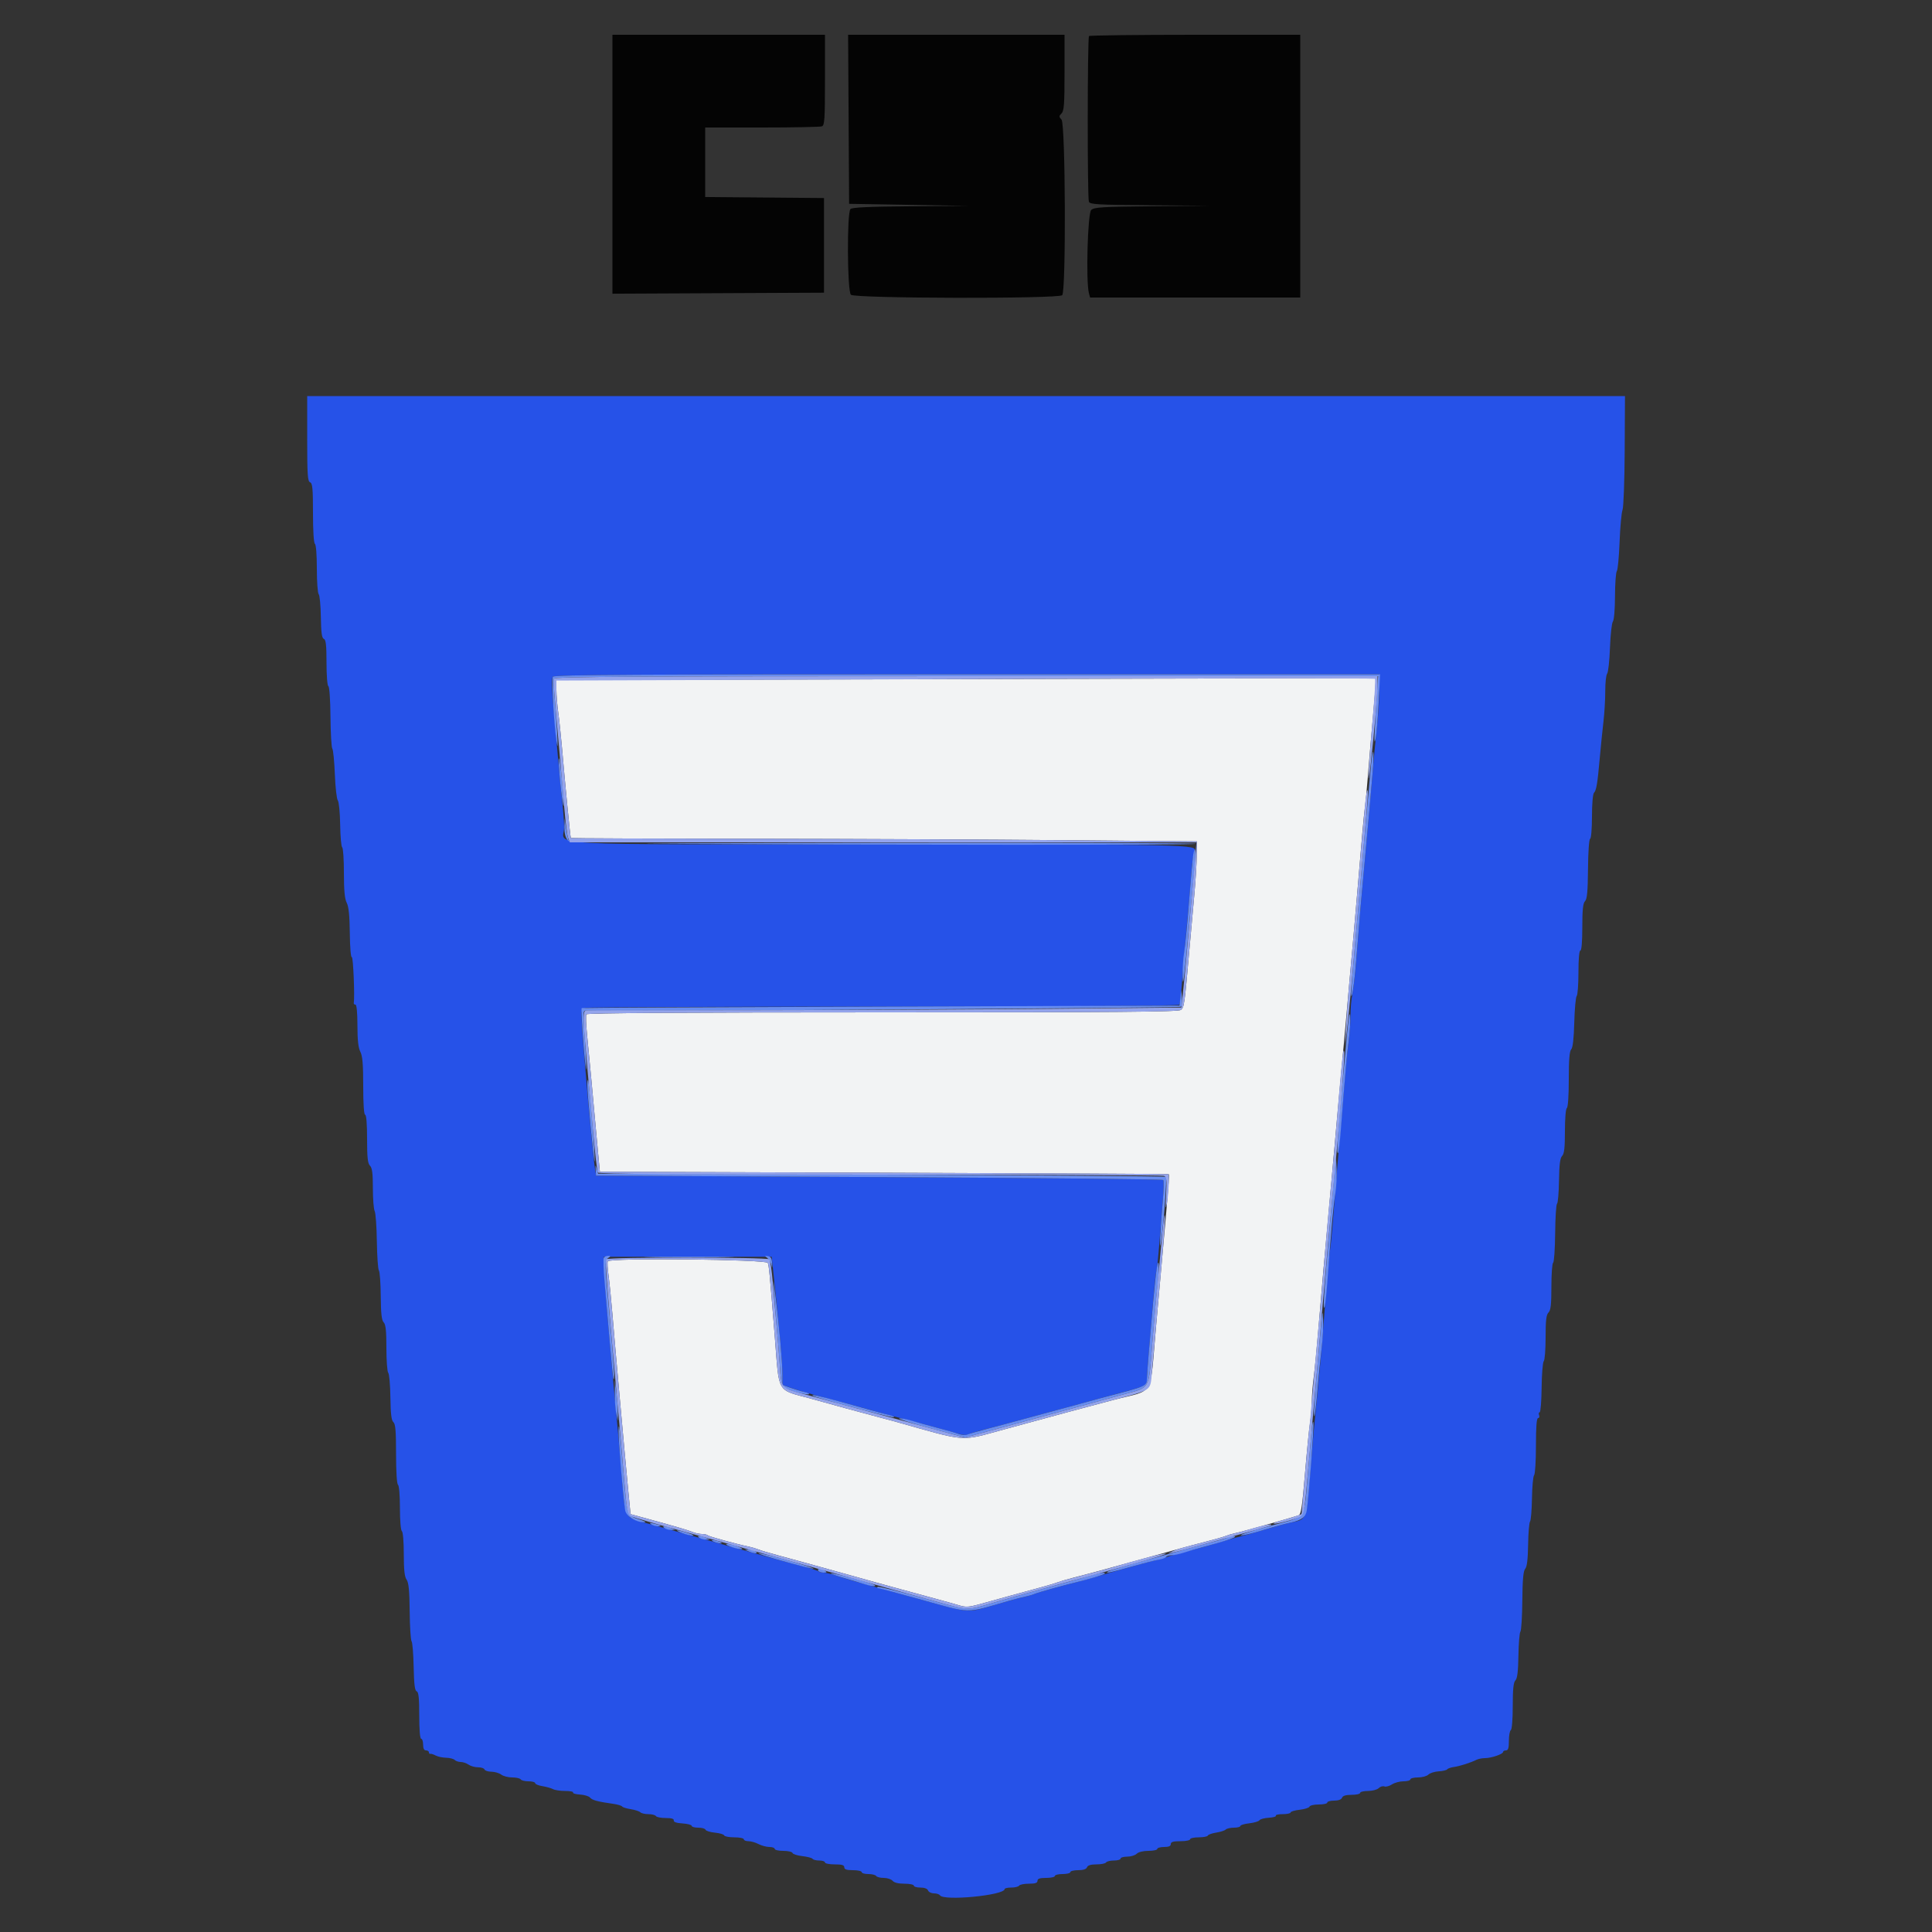 <svg id="svg" version="1.1" xmlns="http://www.w3.org/2000/svg" xmlns:xlink="http://www.w3.org/1999/xlink" width="400" height="400" viewBox="0, 0, 400,400"><rect x="0" y="0" width="400" height="400" fill="#333333" stroke="none"/><g id="svgg"><path id="path0" d="M157.700 140.700 L 115.200 140.804 115.200 142.825 C 115.200 143.936,115.370 146.051,115.578 147.523 C 115.786 148.995,116.143 152.360,116.372 155.000 C 117.079 163.151,118.082 173.394,118.185 173.508 C 118.239 173.567,135.004 173.635,155.441 173.659 C 175.879 173.682,205.020 173.814,220.200 173.951 L 247.800 174.200 247.769 177.200 C 247.751 178.850,247.530 182.450,247.276 185.200 C 247.022 187.950,246.538 193.350,246.199 197.200 C 245.252 207.976,245.168 208.558,244.481 209.100 C 243.980 209.495,231.023 209.600,182.747 209.600 C 142.557 209.600,121.563 209.737,121.401 209.999 C 121.265 210.218,121.334 212.153,121.554 214.299 C 121.774 216.445,122.144 220.315,122.377 222.900 C 122.949 229.257,123.567 235.970,123.913 239.600 L 124.200 242.600 183.000 242.803 C 215.340 242.915,241.871 243.050,241.957 243.103 C 242.145 243.219,241.968 245.464,240.440 262.400 C 240.231 264.710,239.756 270.020,239.384 274.200 C 237.996 289.797,239.261 287.546,230.600 289.824 C 224.385 291.459,218.608 293.016,207.677 296.001 C 198.699 298.452,200.405 298.576,185.600 294.399 C 184.830 294.182,182.490 293.552,180.400 293.000 C 178.310 292.448,175.970 291.818,175.200 291.600 C 174.430 291.383,171.190 290.487,168.000 289.609 C 160.633 287.583,161.381 288.862,160.399 276.600 C 159.384 263.914,159.213 262.099,158.973 261.473 C 158.689 260.734,126.292 260.404,125.840 261.135 C 125.726 261.320,125.793 262.625,125.989 264.035 C 126.185 265.446,126.552 269.120,126.805 272.200 C 127.337 278.693,129.347 301.076,130.059 308.443 L 130.546 313.487 134.573 314.589 C 139.911 316.049,142.405 316.786,143.519 317.232 C 144.024 317.434,144.849 317.600,145.352 317.600 C 145.855 317.600,146.394 317.727,146.549 317.882 C 146.796 318.129,152.425 319.671,155.200 320.251 C 155.750 320.366,156.560 320.612,157.000 320.797 C 157.440 320.982,159.240 321.518,161.000 321.989 C 162.760 322.460,165.190 323.124,166.400 323.465 C 167.610 323.807,169.140 324.231,169.800 324.408 C 171.074 324.749,177.654 326.581,180.000 327.247 C 182.112 327.847,185.660 328.819,193.800 331.027 C 195.780 331.565,198.030 332.195,198.800 332.428 C 199.873 332.753,200.714 332.711,202.400 332.247 C 203.610 331.915,206.580 331.093,209.000 330.422 C 211.420 329.751,214.480 328.911,215.800 328.557 C 217.120 328.202,218.560 327.768,219.000 327.593 C 219.440 327.418,220.880 326.995,222.200 326.652 C 225.853 325.703,228.959 324.868,231.500 324.151 C 232.765 323.795,236.050 322.887,238.800 322.135 C 241.550 321.382,244.340 320.609,245.000 320.416 C 245.660 320.224,247.730 319.676,249.600 319.200 C 251.470 318.723,253.360 318.182,253.800 317.997 C 254.240 317.812,255.050 317.570,255.600 317.460 C 256.882 317.204,266.121 314.609,268.838 313.743 C 269.364 313.575,269.597 312.088,270.166 305.270 C 270.545 300.721,271.023 295.905,271.228 294.567 C 271.433 293.229,271.600 291.212,271.600 290.084 C 271.600 288.956,271.775 286.720,271.990 285.116 C 272.204 283.512,272.653 278.870,272.987 274.800 C 273.322 270.730,273.776 265.375,273.998 262.900 C 274.863 253.216,275.230 249.165,275.779 243.200 C 276.092 239.790,276.542 234.750,276.777 232.000 C 277.013 229.250,277.403 224.930,277.643 222.400 C 278.054 218.074,278.245 215.979,279.171 205.600 C 279.377 203.290,279.836 198.160,280.192 194.200 C 280.547 190.240,280.999 185.020,281.195 182.600 C 281.878 174.173,282.384 168.590,282.604 167.047 C 282.726 166.192,282.998 163.312,283.207 160.647 C 283.416 157.981,283.857 152.830,284.186 149.200 C 284.514 145.570,284.787 142.105,284.792 141.500 L 284.800 140.400 242.500 140.498 C 219.235 140.552,181.075 140.643,157.700 140.700 " stroke="none" fill="#f2f3f4" fill-rule="evenodd"></path><path id="path1" d="M126.800 34.003 L 126.800 60.807 148.700 60.703 L 170.600 60.600 170.600 50.800 L 170.600 41.000 158.300 40.894 L 146.000 40.788 146.000 33.594 L 146.000 26.400 157.767 26.400 C 164.239 26.400,169.819 26.291,170.167 26.157 C 170.719 25.945,170.800 24.721,170.800 16.557 L 170.800 7.200 148.800 7.200 L 126.800 7.200 126.800 34.003 M175.696 24.700 L 175.800 42.200 188.200 42.409 L 200.600 42.617 188.580 42.709 C 179.871 42.775,176.428 42.932,176.080 43.280 C 175.325 44.035,175.408 60.266,176.171 61.029 C 176.946 61.804,219.148 61.892,219.920 61.120 C 220.729 60.311,220.597 25.681,219.781 24.779 C 219.222 24.162,219.222 24.035,219.781 23.476 C 220.297 22.960,220.400 21.561,220.400 15.029 L 220.400 7.200 197.996 7.200 L 175.592 7.200 175.696 24.700 M225.467 7.467 C 225.133 7.800,225.110 40.901,225.443 41.767 C 225.656 42.323,227.208 42.411,238.143 42.494 L 250.600 42.588 238.625 42.700 C 228.191 42.798,226.556 42.897,225.925 43.468 C 225.187 44.136,224.799 58.263,225.452 60.700 L 225.693 61.600 247.447 61.600 L 269.200 61.600 269.200 34.400 L 269.200 7.200 247.467 7.200 C 235.513 7.200,225.613 7.320,225.467 7.467 " stroke="none" fill="#040404" fill-rule="evenodd"></path><path id="path2" d="M63.600 90.813 C 63.600 98.277,63.692 99.660,64.200 99.855 C 64.697 100.046,64.800 101.136,64.800 106.219 C 64.800 109.877,64.961 112.453,65.200 112.600 C 65.431 112.743,65.600 114.911,65.600 117.744 C 65.600 120.437,65.771 122.811,65.979 123.020 C 66.188 123.229,66.390 125.349,66.428 127.731 C 66.480 130.995,66.633 132.114,67.048 132.274 C 67.474 132.437,67.600 133.563,67.600 137.209 C 67.600 139.858,67.768 141.992,67.983 142.067 C 68.201 142.143,68.389 144.865,68.420 148.400 C 68.451 151.810,68.623 154.780,68.803 155.000 C 68.983 155.220,69.219 157.611,69.327 160.313 C 69.435 163.015,69.712 165.453,69.942 165.730 C 70.172 166.007,70.390 168.253,70.426 170.722 C 70.463 173.190,70.652 175.309,70.846 175.429 C 71.041 175.549,71.201 177.932,71.202 180.724 C 71.204 184.377,71.368 186.112,71.785 186.912 C 72.194 187.696,72.383 189.556,72.424 193.210 C 72.458 196.149,72.638 198.300,72.842 198.174 C 73.121 198.002,73.473 206.271,73.247 207.700 C 73.221 207.865,73.380 208.000,73.600 208.000 C 73.842 208.000,74.001 209.702,74.002 212.300 C 74.004 215.332,74.181 216.938,74.602 217.746 C 75.054 218.612,75.200 220.342,75.200 224.846 C 75.200 228.549,75.351 230.800,75.600 230.800 C 75.845 230.800,76.000 232.724,76.000 235.771 C 76.000 239.657,76.131 240.874,76.600 241.343 C 77.054 241.797,77.200 242.927,77.200 245.998 C 77.200 248.228,77.367 250.365,77.571 250.746 C 77.776 251.128,77.979 253.951,78.024 257.020 C 78.069 260.089,78.258 262.794,78.445 263.032 C 78.632 263.269,78.804 265.657,78.827 268.338 C 78.859 271.958,79.015 273.358,79.435 273.778 C 79.858 274.201,80.000 275.535,80.000 279.091 C 80.000 281.703,80.171 284.011,80.380 284.220 C 80.589 284.429,80.789 286.710,80.825 289.288 C 80.873 292.736,81.037 294.099,81.445 294.437 C 81.874 294.794,82.000 296.287,82.000 301.025 C 82.000 304.679,82.162 307.253,82.400 307.400 C 82.629 307.541,82.800 309.596,82.800 312.200 C 82.800 314.804,82.971 316.859,83.200 317.000 C 83.428 317.141,83.600 319.174,83.600 321.735 C 83.600 325.009,83.757 326.446,84.181 327.051 C 84.615 327.671,84.776 329.328,84.820 333.640 C 84.852 336.808,85.028 339.583,85.211 339.807 C 85.394 340.031,85.588 342.409,85.642 345.091 C 85.716 348.696,85.879 350.022,86.271 350.172 C 86.669 350.325,86.800 351.564,86.800 355.187 C 86.800 358.129,86.955 360.000,87.200 360.000 C 87.420 360.000,87.600 360.540,87.600 361.200 C 87.600 362.000,87.800 362.400,88.200 362.400 C 88.530 362.400,88.800 362.580,88.800 362.800 C 88.800 363.020,88.935 363.162,89.100 363.115 C 89.265 363.068,89.760 363.224,90.200 363.462 C 90.640 363.699,91.610 363.906,92.355 363.922 C 93.100 363.937,93.901 364.141,94.135 364.375 C 94.369 364.609,94.934 364.800,95.391 364.800 C 95.848 364.800,96.577 365.048,97.011 365.351 C 97.445 365.654,98.332 365.902,98.983 365.901 C 99.634 365.900,100.234 366.102,100.317 366.350 C 100.399 366.597,101.037 366.806,101.733 366.813 C 102.430 366.820,103.349 367.090,103.776 367.413 C 104.204 367.736,105.228 368.000,106.053 368.000 C 106.878 368.000,107.664 368.180,107.800 368.400 C 107.936 368.620,108.667 368.800,109.424 368.800 C 110.181 368.800,110.800 368.972,110.800 369.182 C 110.800 369.392,111.475 369.672,112.300 369.804 C 113.125 369.936,114.113 370.214,114.495 370.422 C 114.877 370.630,116.012 370.800,117.018 370.800 C 118.024 370.800,118.757 370.945,118.647 371.123 C 118.538 371.301,119.189 371.490,120.095 371.544 C 121.000 371.597,121.935 371.883,122.171 372.178 C 122.590 372.702,123.745 373.012,127.000 373.471 C 127.880 373.596,128.690 373.837,128.800 374.009 C 128.910 374.180,129.717 374.434,130.593 374.572 C 131.468 374.711,132.359 374.999,132.573 375.213 C 132.786 375.426,133.543 375.600,134.256 375.600 C 134.969 375.600,135.664 375.780,135.800 376.000 C 135.936 376.220,136.847 376.400,137.824 376.400 C 139.031 376.400,139.568 376.560,139.500 376.900 C 139.434 377.231,140.042 377.441,141.300 377.522 C 142.345 377.589,143.200 377.814,143.200 378.022 C 143.200 378.230,143.815 378.400,144.567 378.400 C 145.318 378.400,145.998 378.593,146.076 378.829 C 146.155 379.065,147.025 379.336,148.010 379.431 C 148.994 379.526,149.860 379.782,149.933 380.002 C 150.007 380.221,150.952 380.400,152.033 380.400 C 153.115 380.400,154.000 380.580,154.000 380.800 C 154.000 381.020,154.429 381.200,154.954 381.200 C 155.479 381.200,156.424 381.469,157.054 381.798 C 157.684 382.126,158.695 382.396,159.300 382.398 C 159.905 382.399,160.400 382.580,160.400 382.800 C 160.400 383.020,161.195 383.200,162.167 383.200 C 163.138 383.200,163.999 383.398,164.080 383.639 C 164.160 383.881,165.079 384.175,166.122 384.292 C 167.165 384.410,168.115 384.662,168.233 384.853 C 168.351 385.044,168.977 385.200,169.624 385.200 C 170.271 385.200,170.800 385.380,170.800 385.600 C 170.800 385.820,171.700 386.000,172.800 386.000 C 174.311 386.000,174.800 386.147,174.800 386.600 C 174.800 387.044,175.267 387.200,176.600 387.200 C 177.590 387.200,178.400 387.380,178.400 387.600 C 178.400 387.820,179.019 388.000,179.776 388.000 C 180.533 388.000,181.264 388.180,181.400 388.400 C 181.536 388.620,182.245 388.800,182.975 388.800 C 183.705 388.800,184.526 389.070,184.800 389.400 C 185.118 389.783,186.003 390.000,187.249 390.000 C 188.322 390.000,189.200 390.180,189.200 390.400 C 189.200 390.620,189.811 390.800,190.557 390.800 C 191.395 390.800,192.003 391.030,192.145 391.400 C 192.271 391.730,192.820 392.000,193.364 392.000 C 193.908 392.000,194.464 392.180,194.600 392.400 C 195.358 393.627,208.000 392.406,208.000 391.106 C 208.000 390.938,208.619 390.800,209.376 390.800 C 210.133 390.800,210.864 390.620,211.000 390.400 C 211.136 390.180,212.047 390.000,213.024 390.000 C 214.336 390.000,214.800 389.843,214.800 389.400 C 214.800 388.956,215.267 388.800,216.600 388.800 C 217.590 388.800,218.400 388.620,218.400 388.400 C 218.400 388.180,219.120 388.000,220.000 388.000 C 220.880 388.000,221.600 387.820,221.600 387.600 C 221.600 387.380,222.326 387.200,223.213 387.200 C 224.277 387.200,224.903 386.996,225.055 386.600 C 225.211 386.194,225.847 386.000,227.019 386.000 C 227.973 386.000,228.864 385.820,229.000 385.600 C 229.136 385.380,229.867 385.200,230.624 385.200 C 231.381 385.200,232.000 385.020,232.000 384.800 C 232.000 384.580,232.617 384.400,233.371 384.400 C 234.126 384.400,235.013 384.130,235.343 383.800 C 235.701 383.442,236.679 383.200,237.771 383.200 C 238.777 383.200,239.600 383.020,239.600 382.800 C 239.600 382.580,240.230 382.400,241.000 382.400 C 241.978 382.400,242.400 382.219,242.400 381.800 C 242.400 381.347,242.889 381.200,244.400 381.200 C 245.500 381.200,246.400 381.020,246.400 380.800 C 246.400 380.580,247.195 380.400,248.167 380.400 C 249.138 380.400,249.993 380.237,250.067 380.037 C 250.140 379.837,250.917 379.561,251.793 379.424 C 252.668 379.287,253.559 379.001,253.773 378.787 C 253.986 378.574,254.754 378.400,255.480 378.400 C 256.206 378.400,256.800 378.243,256.800 378.052 C 256.800 377.861,257.632 377.610,258.649 377.496 C 259.667 377.381,260.616 377.097,260.760 376.865 C 260.903 376.633,261.770 376.399,262.686 376.345 C 263.603 376.291,264.262 376.101,264.153 375.923 C 264.043 375.745,264.683 375.600,265.576 375.600 C 266.469 375.600,267.200 375.443,267.200 375.252 C 267.200 375.061,268.049 374.808,269.087 374.691 C 270.125 374.574,271.040 374.281,271.120 374.039 C 271.201 373.798,272.062 373.600,273.033 373.600 C 274.005 373.600,274.800 373.420,274.800 373.200 C 274.800 372.980,275.436 372.800,276.213 372.800 C 277.099 372.800,277.711 372.577,277.855 372.200 C 278.012 371.793,278.650 371.600,279.843 371.600 C 280.809 371.600,281.600 371.420,281.600 371.200 C 281.600 370.980,282.333 370.800,283.229 370.800 C 284.124 370.800,285.119 370.538,285.440 370.217 C 285.761 369.896,286.289 369.736,286.615 369.861 C 286.940 369.986,287.648 369.798,288.189 369.444 C 288.730 369.090,289.808 368.800,290.586 368.800 C 291.364 368.800,292.000 368.620,292.000 368.400 C 292.000 368.180,292.707 368.000,293.571 368.000 C 294.436 368.000,295.406 367.737,295.727 367.415 C 296.049 367.094,297.007 366.789,297.856 366.738 C 298.705 366.687,299.500 366.500,299.623 366.324 C 299.745 366.147,300.375 365.928,301.023 365.837 C 302.242 365.665,304.486 364.949,305.695 364.346 C 306.077 364.156,306.874 364.000,307.466 364.000 C 308.765 364.000,311.200 363.165,311.200 362.720 C 311.200 362.544,311.470 362.400,311.800 362.400 C 312.252 362.400,312.400 361.914,312.400 360.424 C 312.400 359.337,312.580 358.336,312.800 358.200 C 313.030 358.058,313.200 355.939,313.200 353.205 C 313.200 349.708,313.345 348.312,313.750 347.907 C 314.144 347.513,314.322 346.053,314.373 342.791 C 314.413 340.281,314.599 338.040,314.785 337.813 C 314.971 337.586,315.149 334.705,315.181 331.410 C 315.223 327.034,315.383 325.256,315.776 324.810 C 316.146 324.390,316.334 322.833,316.380 319.812 C 316.417 317.399,316.597 315.239,316.779 315.012 C 316.961 314.786,317.140 312.620,317.178 310.200 C 317.215 307.780,317.415 305.629,317.623 305.420 C 317.830 305.211,318.000 302.466,318.000 299.320 C 318.000 295.405,318.140 293.600,318.443 293.600 C 318.686 293.600,318.782 293.330,318.655 293.000 C 318.529 292.670,318.581 292.400,318.772 292.400 C 318.962 292.400,319.144 290.107,319.176 287.303 C 319.207 284.500,319.406 282.034,319.617 281.823 C 319.827 281.613,320.000 279.393,320.000 276.891 C 320.000 273.382,320.137 272.206,320.600 271.743 C 321.066 271.277,321.200 270.082,321.200 266.395 C 321.200 263.784,321.363 261.547,321.561 261.424 C 321.760 261.301,321.948 258.551,321.979 255.313 C 322.010 252.075,322.186 249.330,322.370 249.213 C 322.554 249.096,322.737 246.952,322.775 244.449 C 322.827 241.090,322.996 239.747,323.423 239.320 C 323.858 238.885,324.000 237.625,324.000 234.195 C 324.000 231.595,324.171 229.541,324.400 229.400 C 324.636 229.254,324.800 226.823,324.800 223.456 C 324.800 219.432,324.947 217.613,325.300 217.260 C 325.631 216.929,325.846 215.048,325.936 211.680 C 326.011 208.886,326.236 206.429,326.436 206.220 C 326.636 206.011,326.800 203.806,326.800 201.320 C 326.800 198.573,326.957 196.800,327.200 196.800 C 327.445 196.800,327.600 194.924,327.600 191.971 C 327.600 188.357,327.741 187.002,328.162 186.581 C 328.591 186.152,328.737 184.568,328.778 179.909 C 328.808 176.413,328.996 173.743,329.216 173.667 C 329.431 173.592,329.600 171.557,329.600 169.047 C 329.600 166.515,329.779 164.381,330.010 164.150 C 330.510 163.650,330.746 162.233,331.222 156.855 C 331.424 154.575,331.762 151.245,331.974 149.455 C 332.186 147.665,332.356 144.793,332.352 143.074 C 332.348 141.355,332.526 139.730,332.746 139.465 C 332.967 139.199,333.229 136.779,333.329 134.086 C 333.428 131.393,333.700 128.961,333.932 128.682 C 334.174 128.391,334.361 126.148,334.369 123.437 C 334.378 120.832,334.547 118.498,334.745 118.250 C 334.943 118.003,335.201 115.280,335.318 112.200 C 335.436 109.120,335.709 106.142,335.925 105.581 C 336.144 105.014,336.344 99.561,336.377 93.281 L 336.435 82.000 200.018 82.000 L 63.600 82.000 63.600 90.813 M285.589 142.700 C 285.583 144.405,285.393 147.510,285.166 149.600 C 284.760 153.346,284.319 158.163,283.628 166.400 C 283.435 168.710,282.980 173.750,282.617 177.600 C 281.888 185.338,281.470 190.213,280.815 198.600 C 280.575 201.680,280.203 204.955,279.989 205.877 C 279.775 206.800,279.600 208.849,279.600 210.431 C 279.600 212.013,279.425 214.409,279.211 215.754 C 278.997 217.099,278.621 220.810,278.376 224.000 C 278.130 227.190,277.752 231.690,277.534 234.000 C 277.317 236.310,276.990 240.090,276.808 242.400 C 275.966 253.082,275.613 257.119,275.394 258.600 C 275.164 260.150,274.675 265.726,274.008 274.400 C 273.582 279.924,272.908 287.324,272.422 291.800 C 272.206 293.780,271.740 299.000,271.386 303.400 C 270.439 315.141,270.669 314.492,267.200 315.243 C 265.709 315.567,264.326 315.947,260.800 317.004 C 259.590 317.367,257.970 317.815,257.200 318.000 C 256.430 318.185,254.810 318.633,253.600 318.996 C 250.569 319.905,248.843 320.392,247.200 320.804 C 244.090 321.584,242.159 322.123,241.400 322.423 C 240.960 322.597,240.150 322.832,239.600 322.946 C 239.050 323.059,236.890 323.630,234.800 324.215 C 232.710 324.801,230.460 325.429,229.800 325.612 C 229.140 325.795,227.610 326.241,226.400 326.604 C 225.190 326.967,223.570 327.413,222.800 327.597 C 220.128 328.232,214.996 329.669,214.200 330.003 C 213.760 330.188,212.950 330.431,212.400 330.542 C 211.308 330.763,209.874 331.147,206.200 332.204 C 199.979 333.994,201.208 334.087,190.000 330.982 C 187.910 330.403,185.660 329.785,185.000 329.608 C 184.340 329.431,182.765 328.997,181.500 328.643 C 180.235 328.289,178.248 327.742,177.084 327.427 C 175.920 327.112,174.165 326.574,173.184 326.233 C 172.203 325.891,171.025 325.609,170.567 325.606 C 170.108 325.603,169.607 325.473,169.452 325.318 C 169.297 325.163,167.512 324.611,165.485 324.092 C 163.458 323.572,161.260 322.990,160.600 322.798 C 159.940 322.607,157.779 322.009,155.797 321.471 C 153.815 320.932,150.845 320.107,149.197 319.638 C 147.549 319.168,145.480 318.585,144.600 318.343 C 143.720 318.100,142.100 317.649,141.000 317.340 C 138.179 316.547,136.862 316.180,134.800 315.613 C 128.902 313.989,129.537 315.181,128.608 304.000 C 128.269 299.930,127.818 294.890,127.605 292.800 C 127.393 290.710,127.032 286.840,126.803 284.200 C 126.575 281.560,126.125 276.430,125.804 272.800 C 125.482 269.170,125.170 264.850,125.110 263.200 L 125.000 260.200 142.383 260.200 L 159.765 260.200 160.429 266.400 C 161.454 275.982,162.007 282.401,162.003 284.667 L 162.000 286.734 163.700 287.316 C 165.979 288.097,167.439 288.514,172.400 289.803 C 174.710 290.403,178.130 291.328,180.000 291.859 C 181.870 292.390,184.030 292.985,184.800 293.180 C 189.905 294.479,196.200 296.174,198.457 296.858 C 199.259 297.101,200.127 297.169,200.385 297.009 C 200.644 296.849,202.239 296.364,203.928 295.931 C 205.618 295.499,207.540 294.998,208.200 294.818 C 208.860 294.639,211.110 294.030,213.200 293.465 C 215.290 292.899,217.990 292.167,219.200 291.837 C 220.410 291.507,221.850 291.121,222.400 290.981 C 222.950 290.840,224.210 290.494,225.200 290.211 C 226.190 289.929,227.765 289.496,228.700 289.249 C 237.743 286.860,237.393 287.011,237.447 285.501 C 237.490 284.287,237.719 281.448,238.794 268.800 C 239.028 266.050,239.319 263.440,239.441 263.000 C 239.563 262.560,239.828 260.040,240.030 257.400 C 240.232 254.760,240.554 250.800,240.746 248.600 C 240.938 246.400,240.978 244.468,240.835 244.307 C 240.692 244.146,214.214 243.876,181.996 243.707 L 123.418 243.400 123.129 241.600 C 122.745 239.217,120.757 217.194,120.506 212.558 C 120.314 208.994,120.330 208.912,121.255 208.664 C 121.775 208.525,149.594 208.408,183.076 208.405 C 220.228 208.402,244.043 208.255,244.183 208.027 C 244.310 207.823,244.582 205.348,244.789 202.527 C 244.995 199.707,245.442 194.520,245.782 191.000 C 246.122 187.480,246.515 182.890,246.655 180.800 C 246.795 178.710,247.084 176.662,247.296 176.249 C 248.020 174.843,246.662 174.812,182.500 174.806 C 109.434 174.799,116.803 175.192,116.797 171.300 C 116.795 170.255,116.614 167.830,116.394 165.912 C 116.174 163.994,115.816 160.304,115.598 157.712 C 115.380 155.120,114.942 150.215,114.625 146.812 C 114.217 142.428,114.172 140.474,114.473 140.112 C 114.816 139.699,131.404 139.600,200.249 139.600 L 285.600 139.600 285.589 142.700 " stroke="none" fill="#2652e8" fill-rule="evenodd"></path><path id="path3" d="M114.474 140.111 C 114.085 140.579,114.860 152.609,115.394 154.400 C 115.589 155.055,115.264 149.285,114.820 144.200 C 114.666 142.440,114.617 140.775,114.713 140.500 C 114.850 140.102,132.288 140.000,200.102 140.000 L 285.318 140.000 285.072 143.700 C 284.479 152.617,284.417 154.635,284.787 153.000 C 284.986 152.120,285.278 148.745,285.436 145.500 L 285.723 139.600 200.310 139.600 C 131.496 139.600,114.816 139.699,114.474 140.111 M283.846 158.400 C 283.197 165.422,282.789 169.931,282.418 174.200 C 281.333 186.680,280.743 193.423,280.390 197.400 C 279.641 205.849,279.579 207.090,279.969 205.800 C 280.169 205.140,280.539 201.990,280.791 198.800 C 281.480 190.080,281.890 185.316,282.617 177.600 C 282.980 173.750,283.437 168.710,283.633 166.400 C 283.829 164.090,284.100 160.924,284.236 159.363 C 284.372 157.803,284.410 156.183,284.322 155.763 C 284.233 155.344,284.019 156.530,283.846 158.400 M115.676 157.400 C 115.663 158.500,115.889 161.380,116.178 163.800 C 116.467 166.220,116.712 167.480,116.722 166.600 C 116.732 165.720,116.506 162.840,116.220 160.200 C 115.928 157.509,115.689 156.279,115.676 157.400 M116.850 171.224 C 116.819 172.352,117.040 173.343,117.430 173.824 C 117.776 174.251,117.934 174.357,117.781 174.060 C 117.628 173.762,117.367 172.592,117.201 171.460 L 116.900 169.400 116.850 171.224 M136.400 174.695 C 183.969 174.966,247.600 174.969,247.600 174.700 C 247.600 174.535,218.485 174.443,182.900 174.496 C 147.315 174.549,126.390 174.638,136.400 174.695 M247.054 176.853 C 246.952 177.374,246.567 181.670,246.197 186.400 C 245.828 191.130,245.363 195.978,245.163 197.173 C 244.963 198.369,244.820 200.619,244.845 202.173 C 244.892 205.125,245.238 202.269,246.394 189.400 C 246.631 186.760,247.018 182.744,247.254 180.475 C 247.642 176.746,247.517 174.485,247.054 176.853 M244.382 206.600 L 244.200 208.200 182.400 208.404 C 148.410 208.517,120.527 208.652,120.439 208.704 C 120.242 208.821,120.759 216.812,121.196 220.400 C 121.555 223.360,121.435 219.788,120.936 212.700 C 120.706 209.442,120.741 209.202,121.445 209.229 C 126.871 209.440,244.268 208.692,244.514 208.446 C 244.702 208.258,244.789 207.407,244.710 206.553 L 244.565 205.000 244.382 206.600 M278.892 214.000 C 276.986 234.276,276.621 239.112,277.026 238.708 C 277.150 238.584,277.403 236.529,277.589 234.141 C 278.587 221.323,278.853 218.320,279.246 215.400 C 279.483 213.640,279.614 211.390,279.538 210.400 C 279.448 209.227,279.223 210.482,278.892 214.000 M121.592 224.433 C 121.575 226.368,122.959 240.924,123.115 240.456 C 123.295 239.914,122.003 223.893,121.758 223.633 C 121.671 223.542,121.596 223.902,121.592 224.433 M276.293 242.800 C 274.156 266.458,273.808 271.125,274.214 270.720 C 274.331 270.602,274.589 268.367,274.787 265.753 C 275.684 253.903,276.069 249.619,276.453 247.200 C 276.681 245.770,276.807 243.430,276.733 242.000 L 276.600 239.400 276.293 242.800 M123.322 242.200 L 123.400 243.400 181.987 243.707 C 214.210 243.876,240.692 244.146,240.835 244.307 C 240.978 244.468,240.937 246.400,240.743 248.600 C 240.167 255.145,239.961 259.994,240.387 257.000 C 240.979 252.835,241.645 243.912,241.384 243.651 C 241.246 243.513,214.741 243.310,182.485 243.200 L 123.836 243.000 123.540 242.000 C 123.263 241.069,123.248 241.082,123.322 242.200 M125.006 260.390 C 124.874 260.604,124.950 262.899,125.176 265.490 C 125.402 268.080,125.868 273.530,126.213 277.600 C 126.558 281.670,126.907 285.180,126.988 285.400 C 127.362 286.405,127.123 282.467,126.186 272.163 C 125.228 261.631,125.210 260.982,125.862 260.505 C 126.480 260.053,126.484 260.000,125.900 260.000 C 125.541 260.000,125.139 260.175,125.006 260.390 M135.126 260.300 C 139.376 260.364,146.216 260.364,150.326 260.299 C 154.437 260.234,150.960 260.181,142.600 260.181 C 134.240 260.182,130.877 260.235,135.126 260.300 M158.872 260.464 C 159.241 260.759,159.629 261.450,159.734 262.000 C 159.856 262.646,159.902 262.506,159.862 261.603 C 159.815 260.546,159.605 260.173,159.000 260.067 C 158.267 259.940,158.257 259.973,158.872 260.464 M239.457 262.800 C 239.305 263.790,238.997 266.670,238.773 269.200 C 238.037 277.505,237.494 284.177,237.447 285.501 C 237.393 286.992,237.375 287.000,228.600 289.282 C 227.720 289.511,226.190 289.929,225.200 290.211 C 224.210 290.494,222.950 290.840,222.400 290.981 C 221.850 291.121,220.410 291.507,219.200 291.837 C 217.990 292.167,215.290 292.899,213.200 293.465 C 211.110 294.030,208.860 294.639,208.200 294.818 C 207.540 294.998,205.650 295.498,204.000 295.930 C 202.350 296.361,200.682 296.844,200.293 297.003 C 199.904 297.161,199.094 297.109,198.493 296.886 C 197.892 296.663,195.870 296.083,194.000 295.597 C 192.130 295.111,189.747 294.450,188.705 294.127 C 187.663 293.804,186.518 293.598,186.160 293.670 C 185.803 293.741,188.726 294.660,192.657 295.710 L 199.804 297.621 212.402 294.207 C 219.331 292.330,225.630 290.614,226.400 290.394 C 227.170 290.174,229.870 289.436,232.400 288.753 C 238.255 287.174,237.779 287.989,238.558 278.200 C 238.925 273.580,239.419 268.163,239.654 266.163 C 240.103 262.357,239.943 259.637,239.457 262.800 M160.222 267.400 C 160.325 269.160,160.582 272.400,160.795 274.600 C 161.007 276.800,161.304 280.459,161.453 282.732 C 161.690 286.329,161.834 286.931,162.563 287.382 C 163.550 287.993,167.209 288.924,167.496 288.637 C 167.605 288.528,167.178 288.328,166.547 288.192 C 165.916 288.056,164.635 287.672,163.700 287.339 L 162.000 286.734 162.003 284.667 C 162.007 282.185,161.302 274.193,160.568 268.400 C 160.066 264.438,160.046 264.381,160.222 267.400 M273.488 274.600 C 273.317 276.580,273.004 280.090,272.792 282.400 C 272.100 289.975,271.886 293.403,272.118 293.193 C 272.244 293.080,272.540 290.650,272.777 287.793 C 273.013 284.937,273.403 280.980,273.644 279.000 C 273.885 277.020,274.018 274.410,273.941 273.200 C 273.811 271.178,273.775 271.291,273.488 274.600 M127.282 288.400 C 127.262 289.830,127.395 291.720,127.577 292.600 L 127.908 294.200 127.911 292.400 C 127.912 291.410,127.779 289.520,127.615 288.200 L 127.318 285.800 127.282 288.400 M168.800 289.183 C 172.829 290.447,184.921 293.612,185.088 293.445 C 185.201 293.332,184.778 293.122,184.147 292.979 C 183.516 292.836,181.470 292.288,179.600 291.761 C 172.319 289.709,168.822 288.801,168.322 288.834 C 168.035 288.853,168.250 289.010,168.800 289.183 M271.493 296.800 C 271.331 298.670,271.020 302.270,270.802 304.800 C 269.928 314.946,270.672 313.838,263.400 315.805 C 258.298 317.184,255.693 318.067,257.400 317.838 C 258.060 317.749,259.590 317.377,260.800 317.010 C 264.197 315.982,265.679 315.573,267.200 315.243 C 269.502 314.745,270.350 314.100,270.553 312.695 C 271.013 309.519,272.071 295.682,271.936 294.600 C 271.854 293.940,271.655 294.930,271.493 296.800 M128.060 296.124 C 128.004 297.922,128.989 309.861,129.425 312.661 C 129.625 313.943,131.739 315.243,133.508 315.172 C 133.889 315.157,133.338 314.879,132.284 314.555 C 129.874 313.815,129.822 313.672,129.201 306.200 C 128.330 295.710,128.129 293.938,128.060 296.124 M134.800 315.582 C 135.130 315.805,135.745 315.991,136.167 315.994 C 137.190 316.002,136.871 315.773,135.400 315.444 C 134.524 315.248,134.362 315.285,134.800 315.582 M137.600 316.400 C 137.930 316.613,138.560 316.778,139.000 316.766 L 139.800 316.744 139.000 316.400 C 137.804 315.886,136.805 315.886,137.600 316.400 M141.200 317.400 C 141.970 317.697,142.960 317.941,143.400 317.943 C 143.840 317.945,143.390 317.691,142.400 317.379 C 140.139 316.667,139.333 316.681,141.200 317.400 M144.800 318.400 C 145.130 318.613,145.760 318.778,146.200 318.766 L 147.000 318.744 146.200 318.400 C 145.004 317.886,144.005 317.886,144.800 318.400 M254.298 318.235 C 254.169 318.364,253.464 318.618,252.732 318.800 C 251.999 318.981,249.780 319.579,247.800 320.128 C 245.820 320.677,242.760 321.516,241.000 321.993 C 233.416 324.050,229.453 325.215,229.234 325.454 C 228.918 325.798,230.279 325.495,234.800 324.211 C 236.890 323.618,239.187 323.038,239.904 322.922 C 240.621 322.806,241.306 322.551,241.427 322.356 C 241.548 322.160,242.042 322.001,242.524 322.002 C 243.006 322.003,244.210 321.745,245.200 321.430 C 246.190 321.114,247.720 320.665,248.600 320.433 C 254.319 318.922,256.713 318.071,255.367 318.027 C 254.908 318.012,254.428 318.106,254.298 318.235 M147.800 319.200 C 148.240 319.389,148.870 319.544,149.200 319.544 C 149.578 319.544,149.504 319.417,149.000 319.200 C 148.560 319.011,147.930 318.856,147.600 318.856 C 147.222 318.856,147.296 318.983,147.800 319.200 M151.200 320.200 C 151.970 320.497,152.960 320.739,153.400 320.739 C 153.903 320.739,153.681 320.539,152.800 320.200 C 152.030 319.903,151.040 319.661,150.600 319.661 C 150.097 319.661,150.319 319.861,151.200 320.200 M155.000 321.200 C 156.196 321.714,157.195 321.714,156.400 321.200 C 156.070 320.987,155.440 320.822,155.000 320.834 L 154.200 320.856 155.000 321.200 M158.200 322.063 C 158.860 322.280,159.940 322.608,160.600 322.793 C 166.113 324.332,167.882 324.778,168.400 324.761 C 168.730 324.750,166.570 324.041,163.600 323.186 C 158.817 321.809,155.032 321.022,158.200 322.063 M169.400 325.200 C 169.536 325.420,170.042 325.597,170.524 325.594 C 171.236 325.589,171.288 325.515,170.800 325.200 C 170.012 324.691,169.085 324.691,169.400 325.200 M172.000 325.761 C 172.000 325.850,173.305 326.299,174.900 326.761 C 176.495 327.222,178.353 327.779,179.028 328.000 C 180.335 328.425,181.466 328.533,181.132 328.199 C 180.711 327.778,172.000 325.452,172.000 325.761 M225.600 326.250 C 224.610 326.564,222.180 327.253,220.200 327.782 C 216.113 328.874,208.778 330.916,205.800 331.792 C 199.930 333.518,201.006 333.589,191.035 330.819 C 186.048 329.433,181.855 328.412,181.717 328.550 C 181.579 328.687,181.578 328.800,181.714 328.800 C 181.969 328.800,183.502 329.205,190.000 330.991 C 201.603 334.179,199.411 334.131,209.000 331.403 C 210.320 331.028,211.850 330.635,212.400 330.530 C 212.950 330.425,213.760 330.188,214.200 330.003 C 214.996 329.669,220.128 328.232,222.800 327.597 C 225.375 326.984,228.480 326.053,228.708 325.825 C 229.099 325.434,227.470 325.657,225.600 326.250 " stroke="none" fill="#688df0" fill-rule="evenodd"></path><path id="path4" d="M114.709 140.500 C 114.530 141.005,114.640 142.499,115.785 155.200 C 116.132 159.050,116.605 164.515,116.835 167.345 C 117.065 170.175,117.417 172.920,117.617 173.445 L 117.980 174.400 182.849 174.400 L 247.718 174.400 247.447 177.700 C 247.299 179.515,247.004 182.800,246.793 185.000 C 246.583 187.200,246.215 191.340,245.976 194.200 C 245.738 197.060,245.330 201.470,245.071 204.000 L 244.600 208.600 219.000 208.850 C 204.920 208.988,177.380 209.121,157.800 209.146 C 138.220 209.171,121.860 209.194,121.445 209.196 C 120.610 209.200,120.624 210.368,121.577 220.800 C 121.808 223.330,122.335 229.206,122.749 233.857 C 123.162 238.509,123.623 242.514,123.774 242.757 C 123.972 243.078,140.111 243.200,182.191 243.200 C 214.170 243.200,240.624 243.311,240.978 243.447 C 241.525 243.657,241.593 244.243,241.428 247.347 C 241.281 250.134,241.319 250.573,241.588 249.200 C 241.914 247.535,242.130 243.325,241.900 243.103 C 241.845 243.050,215.340 242.915,183.000 242.803 L 124.200 242.600 123.913 239.600 C 123.619 236.513,123.148 231.391,122.389 223.000 C 122.150 220.360,121.774 216.445,121.554 214.299 C 121.334 212.153,121.265 210.218,121.401 209.999 C 121.563 209.737,142.557 209.600,182.747 209.600 C 231.023 209.600,243.980 209.495,244.481 209.100 C 245.168 208.558,245.252 207.976,246.199 197.200 C 246.538 193.350,247.022 187.950,247.276 185.200 C 247.530 182.450,247.751 178.850,247.769 177.200 L 247.800 174.200 220.200 173.951 C 205.020 173.814,175.879 173.682,155.441 173.659 C 135.004 173.635,118.239 173.567,118.185 173.508 C 118.082 173.394,117.079 163.151,116.372 155.000 C 116.143 152.360,115.786 148.995,115.578 147.523 C 115.370 146.051,115.200 143.958,115.200 142.873 L 115.200 140.900 199.817 140.600 C 246.357 140.436,284.540 140.406,284.668 140.535 C 284.797 140.664,284.596 144.241,284.223 148.484 C 283.285 159.123,283.020 164.927,283.770 158.400 C 284.484 152.182,285.204 143.779,285.202 141.700 L 285.200 140.000 200.043 140.000 C 132.278 140.000,114.849 140.102,114.709 140.500 M282.625 166.500 C 282.005 173.195,281.572 178.071,281.215 182.400 C 281.006 184.930,280.544 190.240,280.188 194.200 C 279.833 198.160,279.373 203.290,279.167 205.600 C 278.960 207.910,278.715 211.330,278.621 213.200 L 278.450 216.600 278.812 213.800 C 279.203 210.778,279.599 206.510,281.408 185.800 C 281.754 181.840,282.210 176.620,282.422 174.200 C 283.202 165.269,283.310 163.600,283.104 163.600 C 282.989 163.600,282.773 164.905,282.625 166.500 M277.890 219.400 C 277.725 220.940,277.405 224.450,277.178 227.200 C 276.502 235.405,276.073 240.237,275.401 247.200 C 275.051 250.830,274.599 255.870,274.397 258.400 C 273.950 263.975,272.985 274.932,272.388 281.200 C 272.147 283.730,271.788 287.780,271.591 290.200 C 271.394 292.620,271.142 295.230,271.032 296.000 C 270.922 296.770,270.526 301.019,270.153 305.442 L 269.475 313.485 268.237 313.916 C 267.557 314.153,266.217 314.550,265.260 314.800 C 264.302 315.049,263.602 315.335,263.703 315.436 C 263.934 315.667,268.078 314.600,269.124 314.041 C 269.976 313.585,270.114 312.824,270.798 304.800 C 271.014 302.270,271.469 297.140,271.808 293.400 C 272.591 284.779,272.969 280.470,273.967 268.800 C 274.757 259.566,275.249 254.148,276.017 246.200 C 277.307 232.841,278.433 219.021,278.321 217.902 C 278.235 217.052,278.086 217.571,277.890 219.400 M240.448 257.300 C 240.177 260.435,239.790 264.530,239.589 266.400 C 239.387 268.270,238.922 273.580,238.555 278.200 C 237.779 287.989,238.255 287.174,232.400 288.753 C 229.870 289.436,227.170 290.174,226.400 290.394 C 225.630 290.614,219.323 292.332,212.384 294.211 L 199.769 297.627 185.584 293.787 C 177.783 291.675,169.451 289.430,167.069 288.797 C 161.535 287.327,161.773 287.586,161.452 282.702 C 161.304 280.446,161.001 276.710,160.778 274.400 C 160.556 272.090,160.210 268.149,160.009 265.642 C 159.809 263.135,159.486 260.926,159.292 260.732 C 158.833 260.273,125.992 260.248,125.534 260.706 C 125.224 261.016,125.678 266.775,128.226 294.800 C 128.556 298.430,128.998 303.560,129.210 306.200 C 129.717 312.544,129.907 313.523,130.717 313.951 C 131.093 314.149,135.810 315.518,141.200 316.993 C 146.590 318.469,151.810 319.907,152.800 320.189 C 153.790 320.471,155.320 320.906,156.200 321.157 C 158.051 321.683,170.045 324.996,173.000 325.797 C 174.100 326.096,176.350 326.724,178.000 327.194 C 179.650 327.663,182.170 328.369,183.600 328.761 C 185.030 329.153,189.332 330.342,193.160 331.404 C 200.774 333.515,200.019 333.492,205.800 331.792 C 208.327 331.049,215.563 329.026,220.000 327.822 C 234.334 323.932,241.583 321.850,241.406 321.673 C 241.192 321.459,236.197 322.741,229.400 324.756 C 228.740 324.952,226.310 325.598,224.000 326.191 C 221.690 326.784,219.440 327.414,219.000 327.591 C 218.560 327.767,217.120 328.202,215.800 328.557 C 214.480 328.911,211.420 329.751,209.000 330.422 C 206.580 331.093,203.610 331.915,202.400 332.247 C 200.714 332.711,199.873 332.753,198.800 332.428 C 198.030 332.195,195.780 331.565,193.800 331.027 C 191.820 330.490,188.760 329.658,187.000 329.179 C 185.240 328.699,183.215 328.147,182.500 327.953 C 181.785 327.759,180.615 327.431,179.900 327.225 C 179.185 327.019,176.890 326.377,174.800 325.798 C 172.710 325.220,170.010 324.469,168.800 324.130 C 166.434 323.468,165.887 323.318,161.000 321.998 C 159.240 321.522,157.440 320.982,157.000 320.797 C 156.560 320.612,155.750 320.366,155.200 320.251 C 152.425 319.671,146.796 318.129,146.549 317.882 C 146.394 317.727,145.855 317.600,145.352 317.600 C 144.849 317.600,144.024 317.434,143.519 317.232 C 142.405 316.786,139.911 316.049,134.573 314.589 L 130.546 313.487 130.059 308.443 C 129.347 301.076,127.337 278.693,126.805 272.200 C 126.552 269.120,126.185 265.446,125.989 264.035 C 125.793 262.625,125.726 261.320,125.840 261.135 C 126.292 260.404,158.689 260.734,158.973 261.473 C 159.214 262.102,159.388 263.945,160.392 276.500 C 161.381 288.879,160.629 287.582,168.000 289.609 C 171.190 290.487,174.430 291.383,175.200 291.600 C 175.970 291.818,178.310 292.448,180.400 293.000 C 182.490 293.552,184.830 294.182,185.600 294.399 C 200.405 298.576,198.699 298.452,207.677 296.001 C 218.608 293.016,224.385 291.459,230.600 289.824 C 238.423 287.766,238.147 287.950,238.454 284.586 C 238.593 283.054,239.013 278.380,239.386 274.200 C 239.759 270.020,240.228 264.800,240.428 262.600 C 241.061 255.652,241.317 251.600,241.125 251.600 C 241.023 251.600,240.718 254.165,240.448 257.300 M259.200 316.481 C 257.770 316.916,256.150 317.359,255.600 317.466 C 255.050 317.573,254.240 317.812,253.800 317.997 C 253.360 318.182,251.470 318.723,249.600 319.200 C 244.377 320.531,243.873 320.676,242.800 321.163 L 241.800 321.617 242.800 321.439 C 243.350 321.341,245.510 320.781,247.600 320.195 C 252.484 318.825,254.149 318.365,259.794 316.820 C 261.550 316.339,263.065 315.868,263.160 315.773 C 263.537 315.397,261.668 315.731,259.200 316.481 " stroke="none" fill="#94a4ec" fill-rule="evenodd"></path></g></svg>